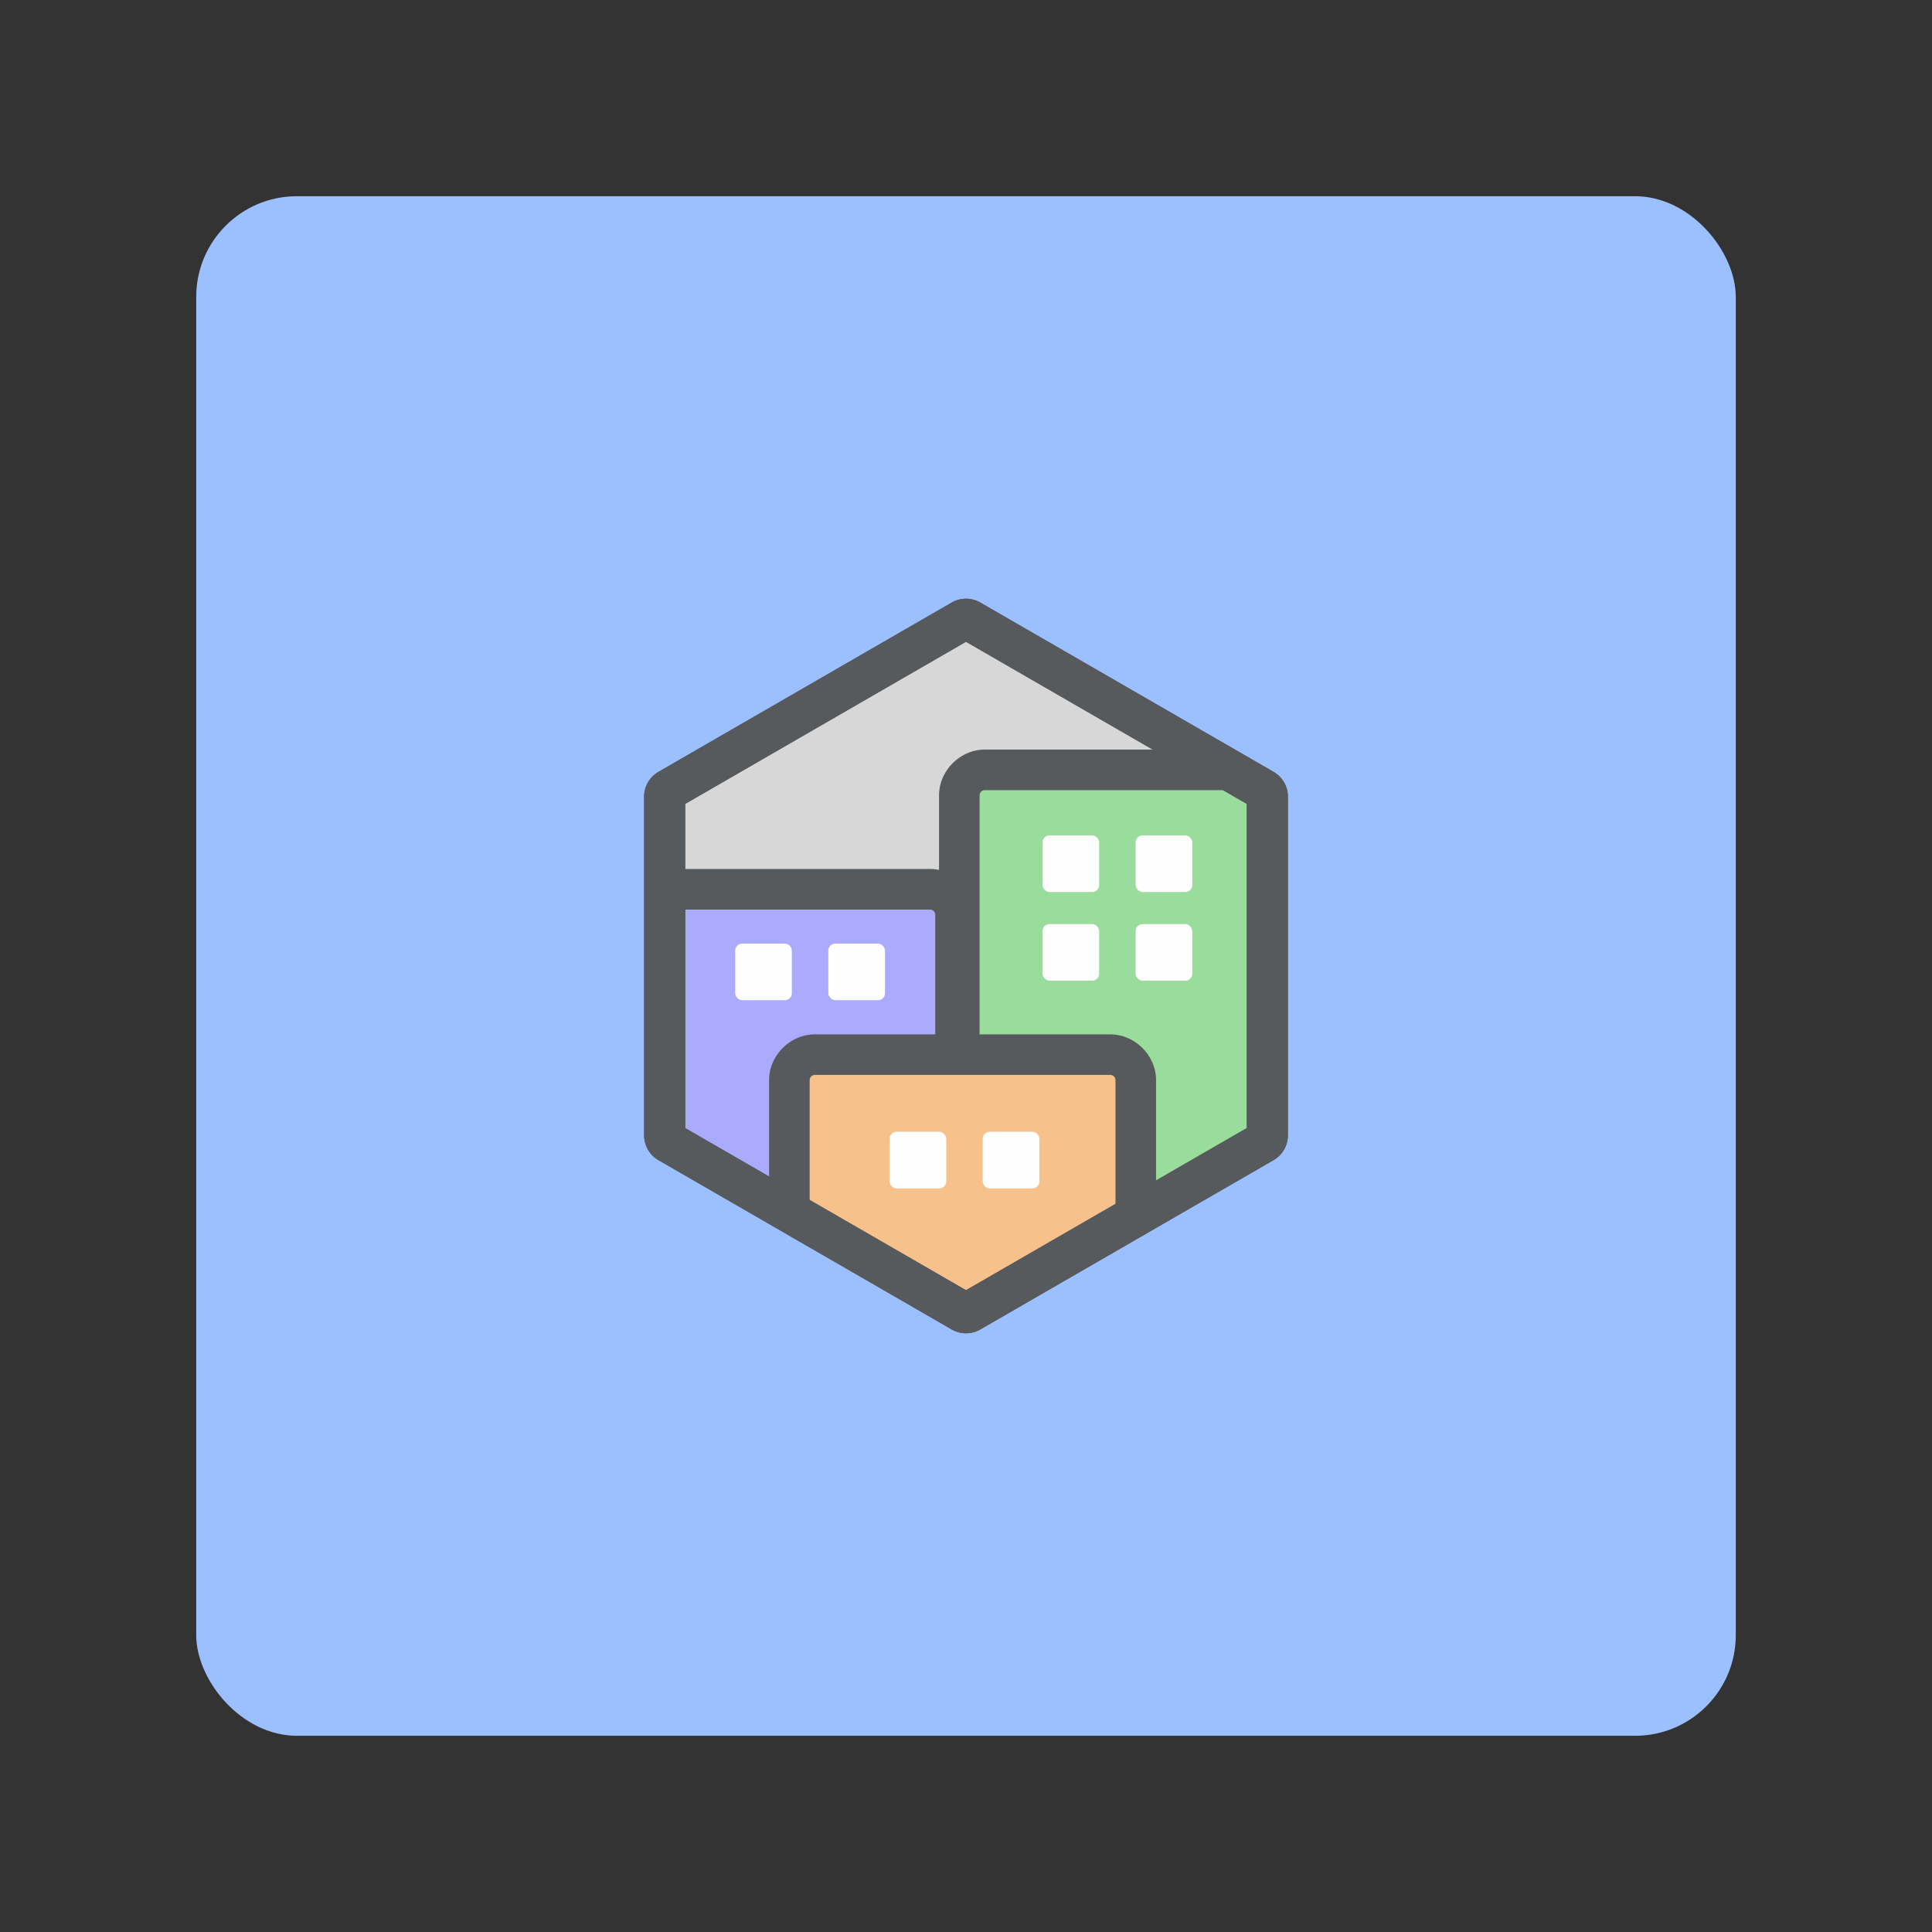 <?xml version="1.0" encoding="UTF-8" standalone="no"?>
<svg
   xmlns:dc="http://purl.org/dc/elements/1.1/"
   xmlns:cc="http://creativecommons.org/ns#"
   xmlns:rdf="http://www.w3.org/1999/02/22-rdf-syntax-ns#"
   xmlns:svg="http://www.w3.org/2000/svg"
   xmlns="http://www.w3.org/2000/svg"
   xmlns:sodipodi="http://sodipodi.sourceforge.net/DTD/sodipodi-0.dtd"
   xmlns:inkscape="http://www.inkscape.org/namespaces/inkscape"
   inkscape:export-ydpi="96"
   inkscape:export-xdpi="96"
   inkscape:export-filename="/home/jphilippe/inkscape/icônes/delta-github/png/pocket_city.png"
   sodipodi:docname="pocket_city.svg"
   inkscape:version="1.0 (4035a4fb49, 2020-05-01)"
   version="1.1"
   id="svg2"
   viewBox="0 0 192 192"
   height="192"
   width="192">
  <rect x="0" y="0" width="192" height="192" fill="#333333" stroke="none"/>
  <sodipodi:namedview
     inkscape:snap-smooth-nodes="true"
     inkscape:snap-midpoints="true"
     inkscape:snap-intersection-paths="true"
     inkscape:document-rotation="0"
     inkscape:window-maximized="1"
     inkscape:window-y="30"
     inkscape:window-x="1920"
     inkscape:window-height="1022"
     inkscape:window-width="1680"
     units="px"
     showgrid="false"
     inkscape:current-layer="layer1"
     inkscape:document-units="px"
     inkscape:cy="138.58176"
     inkscape:cx="-88.05784"
     inkscape:zoom="2.0000001"
     inkscape:pageshadow="2"
     inkscape:pageopacity="0.0"
     borderopacity="1.0"
     bordercolor="#666666"
     pagecolor="#ffffff"
     id="base"
     inkscape:snap-bbox="false"
     inkscape:object-paths="true"
     inkscape:snap-nodes="true"
     showguides="true"
     inkscape:guide-bbox="true" />
  <defs
     id="defs4" />
  <g
     transform="translate(0,-860.362)"
     id="layer1"
     inkscape:groupmode="layer"
     inkscape:label="Calque 1">
    <g
       id="g1014"
       transform="translate(0,-2.2617187e-5)">
      <rect
         ry="10"
         id="rect4188-3"
         rx="10"
         y="879.862"
         x="19.5"
         height="153"
         width="153"
         style="fill:#9bbfff;fill-opacity:1;fill-rule:evenodd;stroke:none;stroke-opacity:1" />
      <path
         style="color:#000000;font-style:normal;font-variant:normal;font-weight:normal;font-stretch:normal;font-size:medium;line-height:normal;font-family:sans-serif;font-variant-ligatures:normal;font-variant-position:normal;font-variant-caps:normal;font-variant-numeric:normal;font-variant-alternates:normal;font-variant-east-asian:normal;font-feature-settings:normal;font-variation-settings:normal;text-indent:0;text-align:start;text-decoration:none;text-decoration-line:none;text-decoration-style:solid;text-decoration-color:#000000;letter-spacing:normal;word-spacing:normal;text-transform:none;writing-mode:lr-tb;direction:ltr;text-orientation:mixed;dominant-baseline:auto;baseline-shift:baseline;text-anchor:start;white-space:normal;shape-padding:0;shape-margin:0;inline-size:0;clip-rule:nonzero;display:inline;overflow:visible;visibility:visible;isolation:auto;mix-blend-mode:normal;color-interpolation:sRGB;color-interpolation-filters:linearRGB;solid-color:#000000;solid-opacity:1;vector-effect:none;fill:#575a5c;fill-opacity:1;fill-rule:nonzero;stroke:none;stroke-width:5.71;stroke-linecap:round;stroke-linejoin:round;stroke-miterlimit:4;stroke-dasharray:none;stroke-dashoffset:0;stroke-opacity:1;color-rendering:auto;image-rendering:auto;shape-rendering:auto;text-rendering:auto;enable-background:accumulate;stop-color:#000000"
         d="m 96,990.005 -29.136,-16.822 -1.9e-5,-33.644 29.136,-16.822 29.136,16.822 v 33.644 z"
         id="path1090-6" />
      <path
         d="m 96,924.141 -27.903,16.11 v 32.219 l 27.903,16.109 27.903,-16.109 v -32.219 z m 0,1.872 26.282,15.174 v 30.347 L 96,986.708 69.718,971.534 v -30.347 z"
         style="color:#000000;font-style:normal;font-variant:normal;font-weight:normal;font-stretch:normal;font-size:medium;line-height:normal;font-family:sans-serif;font-variant-ligatures:normal;font-variant-position:normal;font-variant-caps:normal;font-variant-numeric:normal;font-variant-alternates:normal;font-variant-east-asian:normal;font-feature-settings:normal;font-variation-settings:normal;text-indent:0;text-align:start;text-decoration:none;text-decoration-line:none;text-decoration-style:solid;text-decoration-color:#000000;letter-spacing:normal;word-spacing:normal;text-transform:none;writing-mode:lr-tb;direction:ltr;text-orientation:mixed;dominant-baseline:auto;baseline-shift:baseline;text-anchor:start;white-space:normal;shape-padding:0;shape-margin:0;inline-size:0;clip-rule:nonzero;display:inline;overflow:visible;visibility:visible;isolation:auto;mix-blend-mode:normal;color-interpolation:sRGB;color-interpolation-filters:linearRGB;solid-color:#000000;solid-opacity:1;vector-effect:none;fill:#575a5c;fill-opacity:1;fill-rule:nonzero;stroke:none;stroke-width:5.71;stroke-linecap:round;stroke-linejoin:round;stroke-miterlimit:4;stroke-dasharray:none;stroke-dashoffset:0;stroke-opacity:1;color-rendering:auto;image-rendering:auto;shape-rendering:auto;text-rendering:auto;enable-background:accumulate;stop-color:#000000"
         id="path1092-7" />
      <path
         d="m 96.007,919.862 a 2.855,2.855 0 0 0 -1.434,0.383 l -29.136,16.822 a 2.855,2.855 0 0 0 -1.427,2.473 v 33.644 a 2.855,2.855 0 0 0 1.427,2.472 l 29.136,16.822 a 2.855,2.855 0 0 0 2.855,0 L 126.564,975.655 a 2.855,2.855 0 0 0 1.427,-2.472 v -33.644 a 2.855,2.855 0 0 0 -1.427,-2.473 L 97.427,920.245 a 2.855,2.855 0 0 0 -1.42,-0.383 z m -0.007,4.279 27.903,16.11 v 32.219 L 96,988.58 68.097,972.47 v -32.219 z"
         style="color:#000000;font-style:normal;font-variant:normal;font-weight:normal;font-stretch:normal;font-size:medium;line-height:normal;font-family:sans-serif;font-variant-ligatures:normal;font-variant-position:normal;font-variant-caps:normal;font-variant-numeric:normal;font-variant-alternates:normal;font-variant-east-asian:normal;font-feature-settings:normal;font-variation-settings:normal;text-indent:0;text-align:start;text-decoration:none;text-decoration-line:none;text-decoration-style:solid;text-decoration-color:#000000;letter-spacing:normal;word-spacing:normal;text-transform:none;writing-mode:lr-tb;direction:ltr;text-orientation:mixed;dominant-baseline:auto;baseline-shift:baseline;text-anchor:start;white-space:normal;shape-padding:0;shape-margin:0;inline-size:0;clip-rule:nonzero;display:inline;overflow:visible;visibility:visible;isolation:auto;mix-blend-mode:normal;color-interpolation:sRGB;color-interpolation-filters:linearRGB;solid-color:#000000;solid-opacity:1;vector-effect:none;fill:#575a5c;fill-opacity:1;fill-rule:nonzero;stroke:none;stroke-width:5.71;stroke-linecap:round;stroke-linejoin:round;stroke-miterlimit:4;stroke-dasharray:none;stroke-dashoffset:0;stroke-opacity:1;color-rendering:auto;image-rendering:auto;shape-rendering:auto;text-rendering:auto;enable-background:accumulate;stop-color:#000000"
         id="path1138-5" />
      <path
         d="m 96,988.58 -27.903,-16.11 -10e-7,-32.219 27.903,-16.11 27.903,16.11 0,32.219 z"
         inkscape:transform-center-y="42.321671"
         inkscape:randomized="0"
         inkscape:rounded="0"
         inkscape:flatsided="true"
         sodipodi:arg2="2.0943951"
         sodipodi:arg1="1.5707963"
         sodipodi:r2="16.109589"
         sodipodi:r1="32.219166"
         sodipodi:cy="956.36078"
         sodipodi:cx="95.999901"
         sodipodi:sides="6"
         id="path1096-3"
         style="fill:#d7d7d7;fill-opacity:1;stroke:none;stroke-width:5.468;stroke-linecap:round;stroke-linejoin:round;stroke-miterlimit:4;stroke-dasharray:none;stroke-opacity:1"
         sodipodi:type="star" />
      <g
         id="g927"
         style="opacity:1">
        <path
           style="color:#000000;font-style:normal;font-variant:normal;font-weight:normal;font-stretch:normal;font-size:medium;line-height:normal;font-family:sans-serif;font-variant-ligatures:normal;font-variant-position:normal;font-variant-caps:normal;font-variant-numeric:normal;font-variant-alternates:normal;font-variant-east-asian:normal;font-feature-settings:normal;font-variation-settings:normal;text-indent:0;text-align:start;text-decoration:none;text-decoration-line:none;text-decoration-style:solid;text-decoration-color:#000000;letter-spacing:normal;word-spacing:normal;text-transform:none;writing-mode:lr-tb;direction:ltr;text-orientation:mixed;dominant-baseline:auto;baseline-shift:baseline;text-anchor:start;white-space:normal;shape-padding:0;shape-margin:0;inline-size:0;clip-rule:nonzero;display:inline;overflow:visible;visibility:visible;isolation:auto;mix-blend-mode:normal;color-interpolation:sRGB;color-interpolation-filters:linearRGB;solid-color:#000000;solid-opacity:1;vector-effect:none;fill:#575a5c;fill-opacity:1;fill-rule:nonzero;stroke:none;stroke-width:8.065;stroke-linecap:round;stroke-linejoin:round;stroke-miterlimit:4;stroke-dasharray:none;stroke-dashoffset:0;stroke-opacity:1;paint-order:stroke fill markers;color-rendering:auto;image-rendering:auto;shape-rendering:auto;text-rendering:auto;enable-background:accumulate;stop-color:#000000;stop-opacity:1"
           d="m 97.869,934.854 c -2.449,0 -4.549,2.099 -4.549,4.549 v 48.396 a 4.033,4.033 0 0 0 6.049,3.492 l 26.551,-15.328 a 4.033,4.033 0 0 0 2.016,-3.492 v -32.219 a 4.033,4.033 0 0 0 -2.018,-3.494 l -2.365,-1.365 a 4.033,4.033 0 0 0 -2.016,-0.539 z m 3.516,8.064 h 18.486 v 27.225 l -18.486,10.672 z"
           id="path929" />
        <path
           style="color:#000000;font-style:normal;font-variant:normal;font-weight:normal;font-stretch:normal;font-size:medium;line-height:normal;font-family:sans-serif;font-variant-ligatures:normal;font-variant-position:normal;font-variant-caps:normal;font-variant-numeric:normal;font-variant-alternates:normal;font-variant-east-asian:normal;font-feature-settings:normal;font-variation-settings:normal;text-indent:0;text-align:start;text-decoration:none;text-decoration-line:none;text-decoration-style:solid;text-decoration-color:#000000;letter-spacing:normal;word-spacing:normal;text-transform:none;writing-mode:lr-tb;direction:ltr;text-orientation:mixed;dominant-baseline:auto;baseline-shift:baseline;text-anchor:start;white-space:normal;shape-padding:0;shape-margin:0;inline-size:0;clip-rule:nonzero;display:inline;overflow:visible;visibility:visible;isolation:auto;mix-blend-mode:normal;color-interpolation:sRGB;color-interpolation-filters:linearRGB;solid-color:#000000;solid-opacity:1;vector-effect:none;fill:#99dc9b;fill-opacity:1;fill-rule:nonzero;stroke:none;stroke-width:8.065;stroke-linecap:round;stroke-linejoin:round;stroke-miterlimit:4;stroke-dasharray:none;stroke-dashoffset:0;stroke-opacity:1;paint-order:stroke fill markers;color-rendering:auto;image-rendering:auto;shape-rendering:auto;text-rendering:auto;enable-background:accumulate;stop-color:#000000;stop-opacity:1"
           d="m 97.869,938.885 c -0.287,0 -0.517,0.231 -0.517,0.517 v 48.397 L 123.903,972.47 v -32.219 l -2.366,-1.366 z"
           id="path931" />
      </g>
      <rect
         style="fill:#fefefe;fill-opacity:1;stroke:none;stroke-width:10.298;stroke-linecap:round;stroke-linejoin:round;stroke-miterlimit:4;stroke-dasharray:none;stroke-opacity:1"
         id="rect1104-5"
         width="5.627"
         height="5.627"
         x="103.606"
         y="943.383"
         rx="0.693"
         ry="0.693" />
      <rect
         ry="0.693"
         rx="0.693"
         y="943.383"
         x="112.859"
         height="5.627"
         width="5.627"
         id="rect1106-6"
         style="fill:#fefefe;fill-opacity:1;stroke:none;stroke-width:10.298;stroke-linecap:round;stroke-linejoin:round;stroke-miterlimit:4;stroke-dasharray:none;stroke-opacity:1" />
      <rect
         ry="0.693"
         rx="0.693"
         y="952.195"
         x="103.606"
         height="5.627"
         width="5.627"
         id="rect1108-2"
         style="fill:#fefefe;fill-opacity:1;stroke:none;stroke-width:10.298;stroke-linecap:round;stroke-linejoin:round;stroke-miterlimit:4;stroke-dasharray:none;stroke-opacity:1" />
      <rect
         style="fill:#fefefe;fill-opacity:1;stroke:none;stroke-width:10.298;stroke-linecap:round;stroke-linejoin:round;stroke-miterlimit:4;stroke-dasharray:none;stroke-opacity:1"
         id="rect1110-9"
         width="5.627"
         height="5.627"
         x="112.859"
         y="952.195"
         rx="0.693"
         ry="0.693" />
      <g
         id="g933"
         style="opacity:1">
        <path
           style="color:#000000;font-style:normal;font-variant:normal;font-weight:normal;font-stretch:normal;font-size:medium;line-height:normal;font-family:sans-serif;font-variant-ligatures:normal;font-variant-position:normal;font-variant-caps:normal;font-variant-numeric:normal;font-variant-alternates:normal;font-variant-east-asian:normal;font-feature-settings:normal;font-variation-settings:normal;text-indent:0;text-align:start;text-decoration:none;text-decoration-line:none;text-decoration-style:solid;text-decoration-color:#000000;letter-spacing:normal;word-spacing:normal;text-transform:none;writing-mode:lr-tb;direction:ltr;text-orientation:mixed;dominant-baseline:auto;baseline-shift:baseline;text-anchor:start;white-space:normal;shape-padding:0;shape-margin:0;inline-size:0;clip-rule:nonzero;display:inline;overflow:visible;visibility:visible;isolation:auto;mix-blend-mode:normal;color-interpolation:sRGB;color-interpolation-filters:linearRGB;solid-color:#000000;solid-opacity:1;vector-effect:none;fill:#575a5c;fill-opacity:1;fill-rule:nonzero;stroke:none;stroke-width:8.065;stroke-linecap:round;stroke-linejoin:round;stroke-miterlimit:4;stroke-dasharray:none;stroke-dashoffset:0;stroke-opacity:1;paint-order:stroke fill markers;color-rendering:auto;image-rendering:auto;shape-rendering:auto;text-rendering:auto;enable-background:accumulate;stop-color:#000000;stop-opacity:1"
           d="m 68.098,946.721 a 4.033,4.033 0 0 0 -4.033,4.033 v 21.717 a 4.033,4.033 0 0 0 2.016,3.492 l 24.848,14.346 a 4.033,4.033 0 0 0 6.049,-3.492 v -35.545 c 0,-2.453 -2.096,-4.551 -4.549,-4.551 z m 4.031,8.064 h 16.783 v 25.047 l -16.783,-9.689 z"
           id="path935" />
        <path
           style="color:#000000;font-style:normal;font-variant:normal;font-weight:normal;font-stretch:normal;font-size:medium;line-height:normal;font-family:sans-serif;font-variant-ligatures:normal;font-variant-position:normal;font-variant-caps:normal;font-variant-numeric:normal;font-variant-alternates:normal;font-variant-east-asian:normal;font-feature-settings:normal;font-variation-settings:normal;text-indent:0;text-align:start;text-decoration:none;text-decoration-line:none;text-decoration-style:solid;text-decoration-color:#000000;letter-spacing:normal;word-spacing:normal;text-transform:none;writing-mode:lr-tb;direction:ltr;text-orientation:mixed;dominant-baseline:auto;baseline-shift:baseline;text-anchor:start;white-space:normal;shape-padding:0;shape-margin:0;inline-size:0;clip-rule:nonzero;display:inline;overflow:visible;visibility:visible;isolation:auto;mix-blend-mode:normal;color-interpolation:sRGB;color-interpolation-filters:linearRGB;solid-color:#000000;solid-opacity:1;vector-effect:none;fill:#ababfe;fill-opacity:1;fill-rule:nonzero;stroke:none;stroke-width:8.065;stroke-linecap:round;stroke-linejoin:round;stroke-miterlimit:4;stroke-dasharray:none;stroke-dashoffset:0;stroke-opacity:1;paint-order:stroke fill markers;color-rendering:auto;image-rendering:auto;shape-rendering:auto;text-rendering:auto;enable-background:accumulate;stop-color:#000000;stop-opacity:1"
           d="m 68.097,950.753 v 21.717 l 24.847,14.346 v -35.545 c 0,-0.287 -0.231,-0.517 -0.517,-0.517 z"
           id="path937" />
      </g>
      <rect
         style="fill:#fefefe;fill-opacity:1;stroke:none;stroke-width:10.298;stroke-linecap:round;stroke-linejoin:round;stroke-miterlimit:4;stroke-dasharray:none;stroke-opacity:1"
         id="rect1112-1"
         width="5.627"
         height="5.627"
         x="73.065"
         y="954.135"
         rx="0.693"
         ry="0.693" />
      <rect
         ry="0.693"
         rx="0.693"
         y="954.135"
         x="82.318"
         height="5.627"
         width="5.627"
         id="rect1114-2"
         style="fill:#fefefe;fill-opacity:1;stroke:none;stroke-width:10.298;stroke-linecap:round;stroke-linejoin:round;stroke-miterlimit:4;stroke-dasharray:none;stroke-opacity:1" />
      <g
         id="g939"
         style="opacity:1">
        <path
           style="color:#000000;font-style:normal;font-variant:normal;font-weight:normal;font-stretch:normal;font-size:medium;line-height:normal;font-family:sans-serif;font-variant-ligatures:normal;font-variant-position:normal;font-variant-caps:normal;font-variant-numeric:normal;font-variant-alternates:normal;font-variant-east-asian:normal;font-feature-settings:normal;font-variation-settings:normal;text-indent:0;text-align:start;text-decoration:none;text-decoration-line:none;text-decoration-style:solid;text-decoration-color:#000000;letter-spacing:normal;word-spacing:normal;text-transform:none;writing-mode:lr-tb;direction:ltr;text-orientation:mixed;dominant-baseline:auto;baseline-shift:baseline;text-anchor:start;white-space:normal;shape-padding:0;shape-margin:0;inline-size:0;clip-rule:nonzero;display:inline;overflow:visible;visibility:visible;isolation:auto;mix-blend-mode:normal;color-interpolation:sRGB;color-interpolation-filters:linearRGB;solid-color:#000000;solid-opacity:1;vector-effect:none;fill:#575a5c;fill-opacity:1;fill-rule:nonzero;stroke:none;stroke-width:8.065;stroke-linecap:round;stroke-linejoin:round;stroke-miterlimit:4;stroke-dasharray:none;stroke-dashoffset:0;stroke-opacity:1;paint-order:stroke fill markers;color-rendering:auto;image-rendering:auto;shape-rendering:auto;text-rendering:auto;enable-background:accumulate;stop-color:#000000;stop-opacity:1"
           d="m 80.98,963.156 c -2.45,0 -4.549,2.096 -4.549,4.549 v 11.904 a 4.033,4.033 0 0 0 2.016,3.492 l 15.537,8.971 a 4.033,4.033 0 0 0 4.031,0 l 14.855,-8.576 a 4.033,4.033 0 0 0 2.018,-3.492 v -12.299 c 0,-2.45 -2.101,-4.549 -4.551,-4.549 z m 3.516,8.064 h 22.326 v 6.455 L 96,983.924 84.496,977.281 Z"
           id="path941" />
        <path
           style="color:#000000;font-style:normal;font-variant:normal;font-weight:normal;font-stretch:normal;font-size:medium;line-height:normal;font-family:sans-serif;font-variant-ligatures:normal;font-variant-position:normal;font-variant-caps:normal;font-variant-numeric:normal;font-variant-alternates:normal;font-variant-east-asian:normal;font-feature-settings:normal;font-variation-settings:normal;text-indent:0;text-align:start;text-decoration:none;text-decoration-line:none;text-decoration-style:solid;text-decoration-color:#000000;letter-spacing:normal;word-spacing:normal;text-transform:none;writing-mode:lr-tb;direction:ltr;text-orientation:mixed;dominant-baseline:auto;baseline-shift:baseline;text-anchor:start;white-space:normal;shape-padding:0;shape-margin:0;inline-size:0;clip-rule:nonzero;display:inline;overflow:visible;visibility:visible;isolation:auto;mix-blend-mode:normal;color-interpolation:sRGB;color-interpolation-filters:linearRGB;solid-color:#000000;solid-opacity:1;vector-effect:none;fill:#f7c18c;fill-opacity:1;fill-rule:nonzero;stroke:none;stroke-width:8.065;stroke-linecap:round;stroke-linejoin:round;stroke-miterlimit:4;stroke-dasharray:none;stroke-dashoffset:0;stroke-opacity:1;paint-order:stroke fill markers;color-rendering:auto;image-rendering:auto;shape-rendering:auto;text-rendering:auto;enable-background:accumulate;stop-color:#000000;stop-opacity:1"
           d="m 80.981,967.188 c -0.287,0 -0.517,0.231 -0.517,0.517 v 11.904 L 96,988.58 l 14.855,-8.577 v -12.298 c 0,-0.287 -0.231,-0.517 -0.517,-0.517 z"
           id="path943" />
      </g>
      <rect
         ry="0.693"
         rx="0.693"
         y="972.837"
         x="88.409"
         height="5.627"
         width="5.627"
         id="rect1116-7"
         style="fill:#fefefe;fill-opacity:1;stroke:none;stroke-width:10.298;stroke-linecap:round;stroke-linejoin:round;stroke-miterlimit:4;stroke-dasharray:none;stroke-opacity:1" />
      <rect
         style="fill:#fefefe;fill-opacity:1;stroke:none;stroke-width:10.298;stroke-linecap:round;stroke-linejoin:round;stroke-miterlimit:4;stroke-dasharray:none;stroke-opacity:1"
         id="rect1118-0"
         width="5.627"
         height="5.627"
         x="97.662"
         y="972.837"
         rx="0.693"
         ry="0.693" />
      <path
         id="path1335-9"
         style="color:#000000;font-style:normal;font-variant:normal;font-weight:normal;font-stretch:normal;font-size:medium;line-height:normal;font-family:sans-serif;font-variant-ligatures:normal;font-variant-position:normal;font-variant-caps:normal;font-variant-numeric:normal;font-variant-alternates:normal;font-variant-east-asian:normal;font-feature-settings:normal;font-variation-settings:normal;text-indent:0;text-align:start;text-decoration:none;text-decoration-line:none;text-decoration-style:solid;text-decoration-color:#000000;letter-spacing:normal;word-spacing:normal;text-transform:none;writing-mode:lr-tb;direction:ltr;text-orientation:mixed;dominant-baseline:auto;baseline-shift:baseline;text-anchor:start;white-space:normal;shape-padding:0;shape-margin:0;inline-size:0;clip-rule:nonzero;display:inline;overflow:visible;visibility:visible;isolation:auto;mix-blend-mode:normal;color-interpolation:sRGB;color-interpolation-filters:linearRGB;solid-color:#000000;solid-opacity:1;vector-effect:none;fill:#575a5c;fill-opacity:1;fill-rule:nonzero;stroke:none;stroke-width:5.71;stroke-linecap:round;stroke-linejoin:round;stroke-miterlimit:4;stroke-dasharray:none;stroke-dashoffset:0;stroke-opacity:1;color-rendering:auto;image-rendering:auto;shape-rendering:auto;text-rendering:auto;enable-background:accumulate;stop-color:#000000"
         d="m 96.007,919.862 a 2.855,2.855 0 0 0 -1.434,0.383 l -29.136,16.822 a 2.855,2.855 0 0 0 -1.427,2.473 v 33.644 a 2.855,2.855 0 0 0 1.427,2.472 l 29.136,16.822 a 2.855,2.855 0 0 0 2.855,0 L 126.564,975.655 a 2.855,2.855 0 0 0 1.427,-2.472 v -33.644 a 2.855,2.855 0 0 0 -1.427,-2.473 L 97.427,920.245 a 2.855,2.855 0 0 0 -1.42,-0.383 z m -0.007,4.279 27.903,16.11 v 32.219 L 96,988.58 68.097,972.47 v -32.219 z" />
    </g>
  </g>
</svg>
